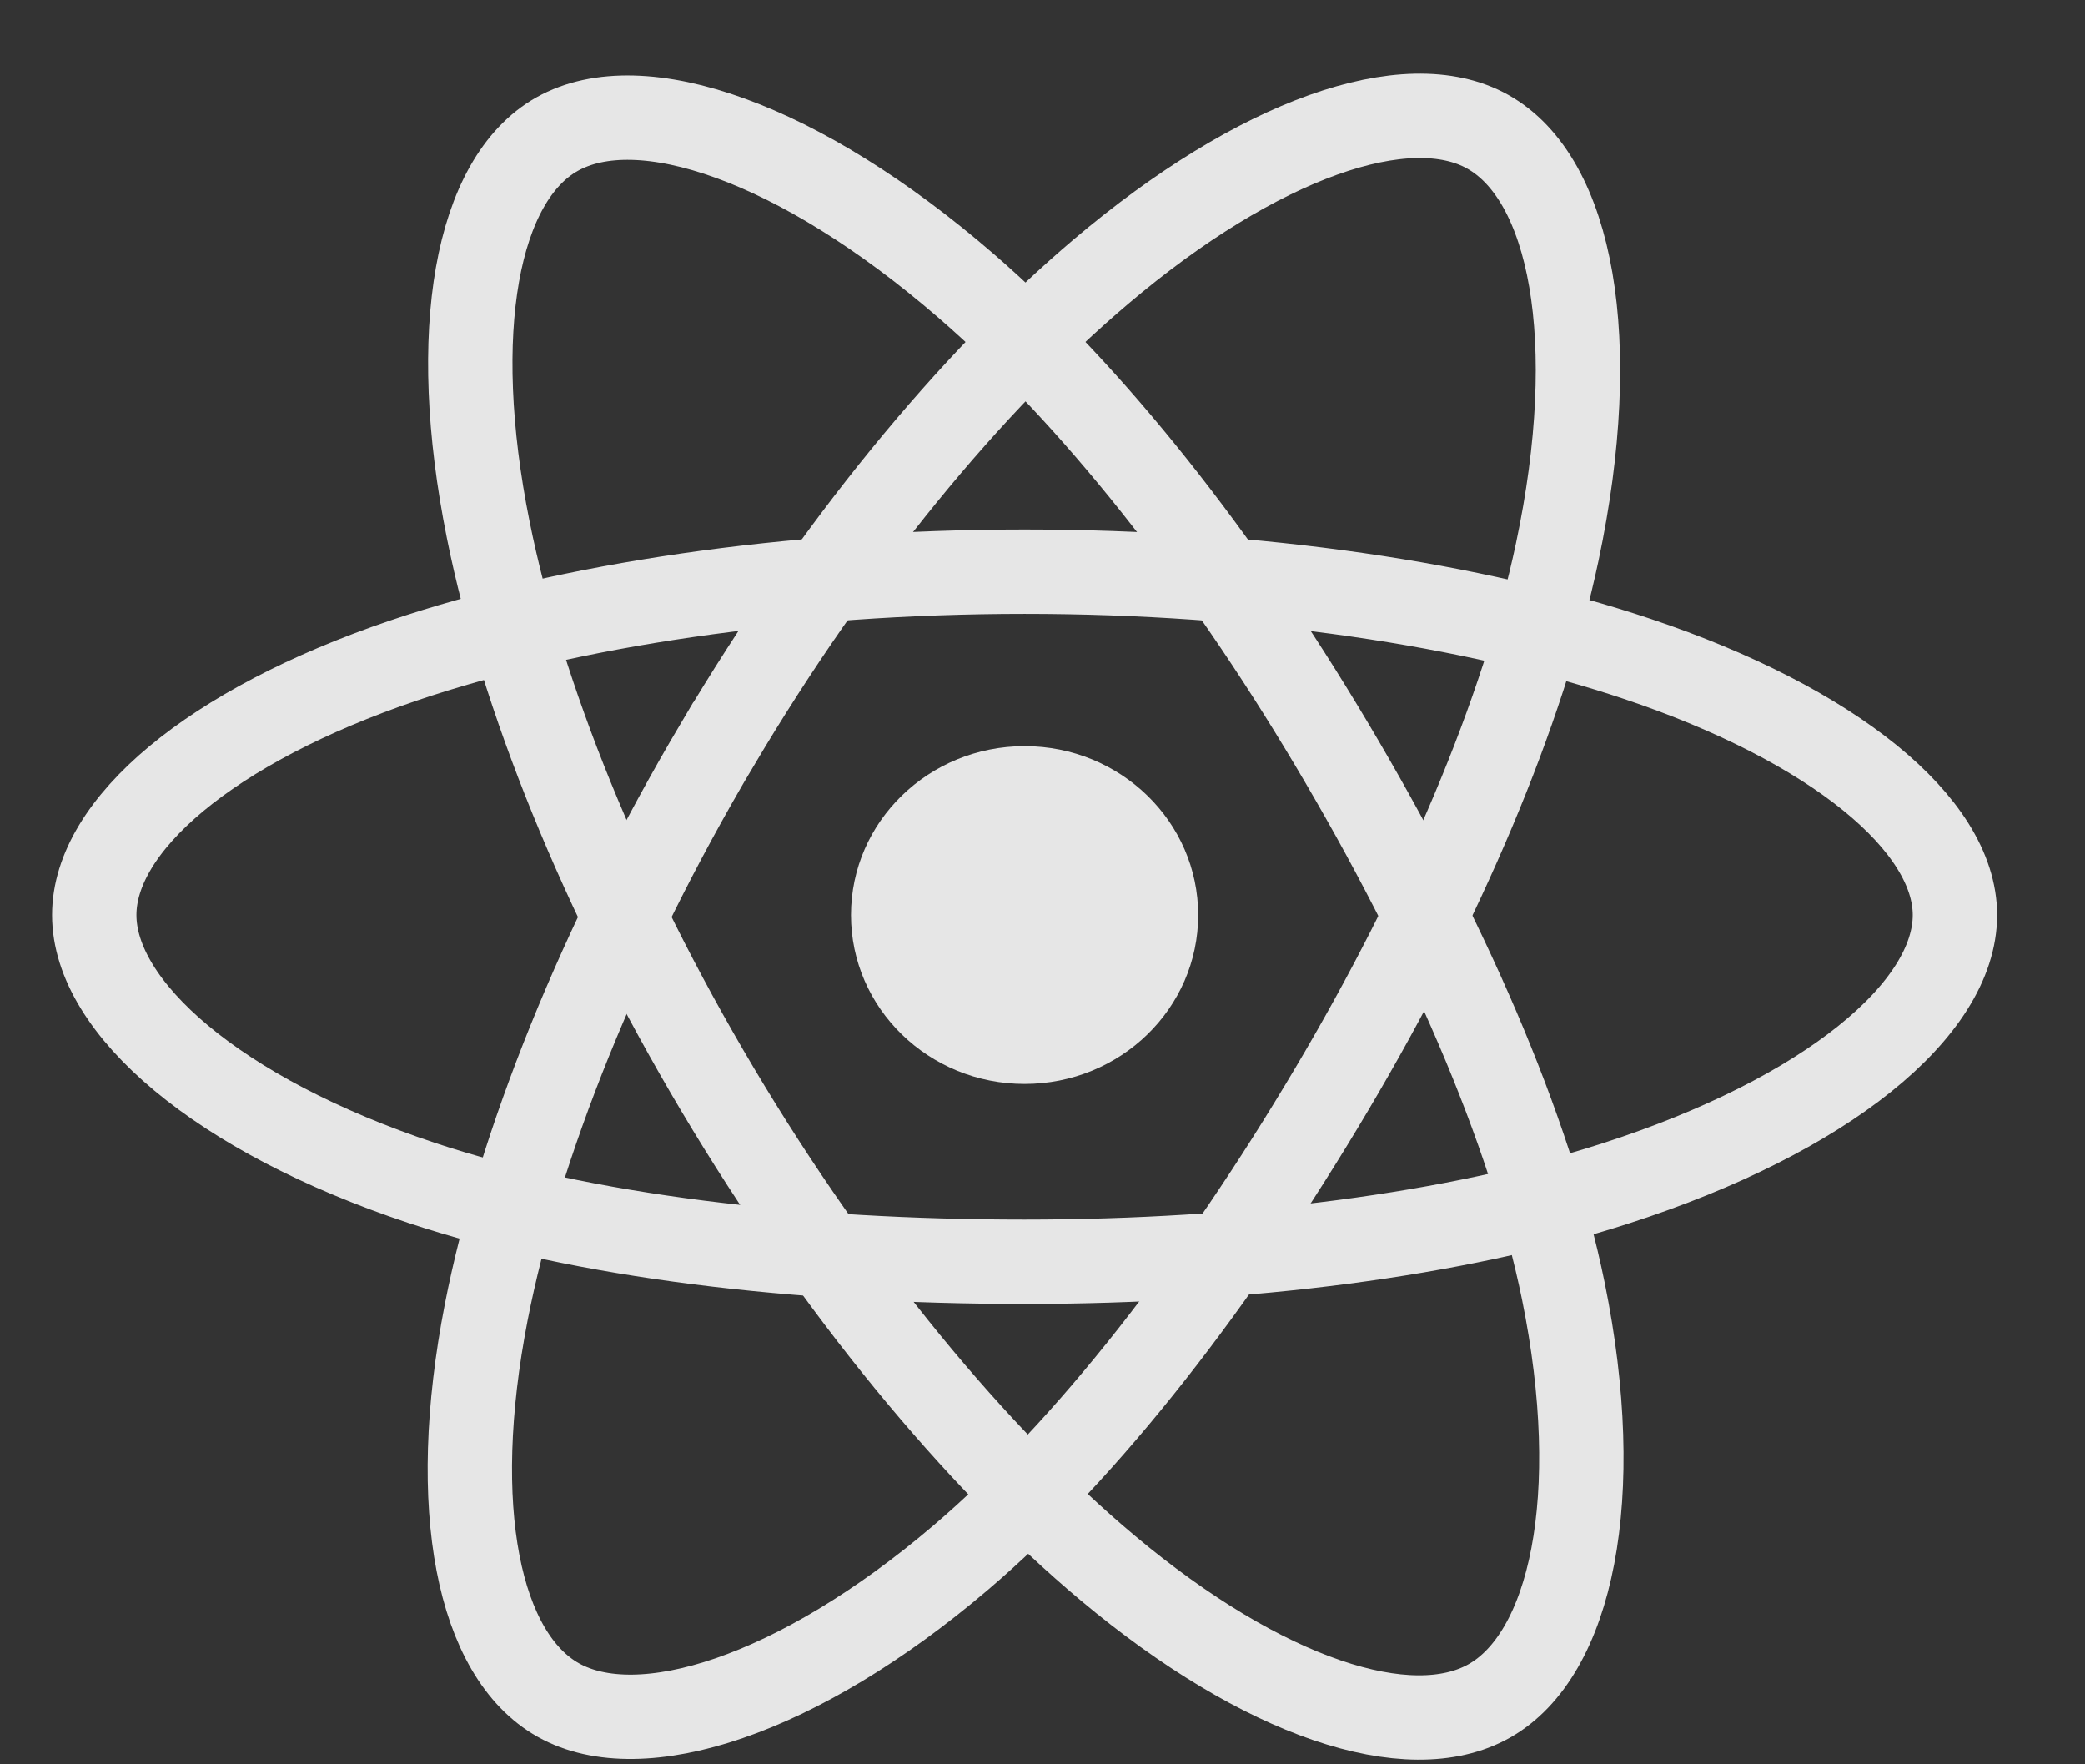 <svg width="39" height="33" viewBox="0 0 39 33" fill="none" xmlns="http://www.w3.org/2000/svg">
    <rect x="0" y="0" width="39" height="33" fill="#333333" stroke="none"/>
    <g opacity="0.9" clip-path="url(#clip0_965_29677)">
        <path
            d="M19.165 20.274C20.959 20.274 22.412 18.86 22.412 17.115C22.412 15.37 20.959 13.956 19.165 13.956C17.372 13.956 15.918 15.37 15.918 17.115C15.918 18.86 17.372 20.274 19.165 20.274Z"
            fill="#FAFAFA" />
        <path fill-rule="evenodd" clip-rule="evenodd"
            d="M19.165 10.693C23.524 10.693 27.573 11.301 30.626 12.324C34.305 13.556 36.567 15.424 36.567 17.115C36.567 18.878 34.17 20.862 30.219 22.135C27.233 23.098 23.303 23.6 19.165 23.6C14.923 23.6 10.906 23.129 7.886 22.125C4.065 20.854 1.763 18.844 1.763 17.115C1.763 15.438 3.923 13.584 7.55 12.354C10.614 11.315 14.763 10.693 19.165 10.693H19.165Z"
            stroke="#FAFAFA" stroke-width="1.578" />
        <path fill-rule="evenodd" clip-rule="evenodd"
            d="M13.419 13.923C15.597 10.249 18.161 7.141 20.597 5.078C23.532 2.593 26.325 1.62 27.83 2.465C29.399 3.345 29.968 6.357 29.129 10.322C28.495 13.321 26.978 16.884 24.911 20.372C22.792 23.947 20.365 27.097 17.962 29.141C14.922 31.727 11.983 32.662 10.444 31.799C8.95 30.961 8.379 28.215 9.095 24.543C9.701 21.441 11.22 17.633 13.418 13.923L13.419 13.923Z"
            stroke="#FAFAFA" stroke-width="1.578" />
        <path fill-rule="evenodd" clip-rule="evenodd"
            d="M13.424 20.381C11.24 16.711 9.753 12.996 9.133 9.913C8.385 6.198 8.914 3.357 10.418 2.51C11.986 1.627 14.951 2.652 18.063 5.34C20.416 7.372 22.832 10.43 24.905 13.914C27.03 17.486 28.623 21.105 29.243 24.151C30.027 28.005 29.392 30.95 27.855 31.816C26.363 32.656 23.632 31.767 20.721 29.329C18.261 27.269 15.629 24.087 13.424 20.381V20.381Z"
            stroke="#FAFAFA" stroke-width="1.578" />
    </g>
    <defs>
        <clipPath id="clip0_965_29677">
            <rect width="38.399" height="32.492" fill="white" transform="translate(0.137 0.461)" />
        </clipPath>
    </defs>
</svg>